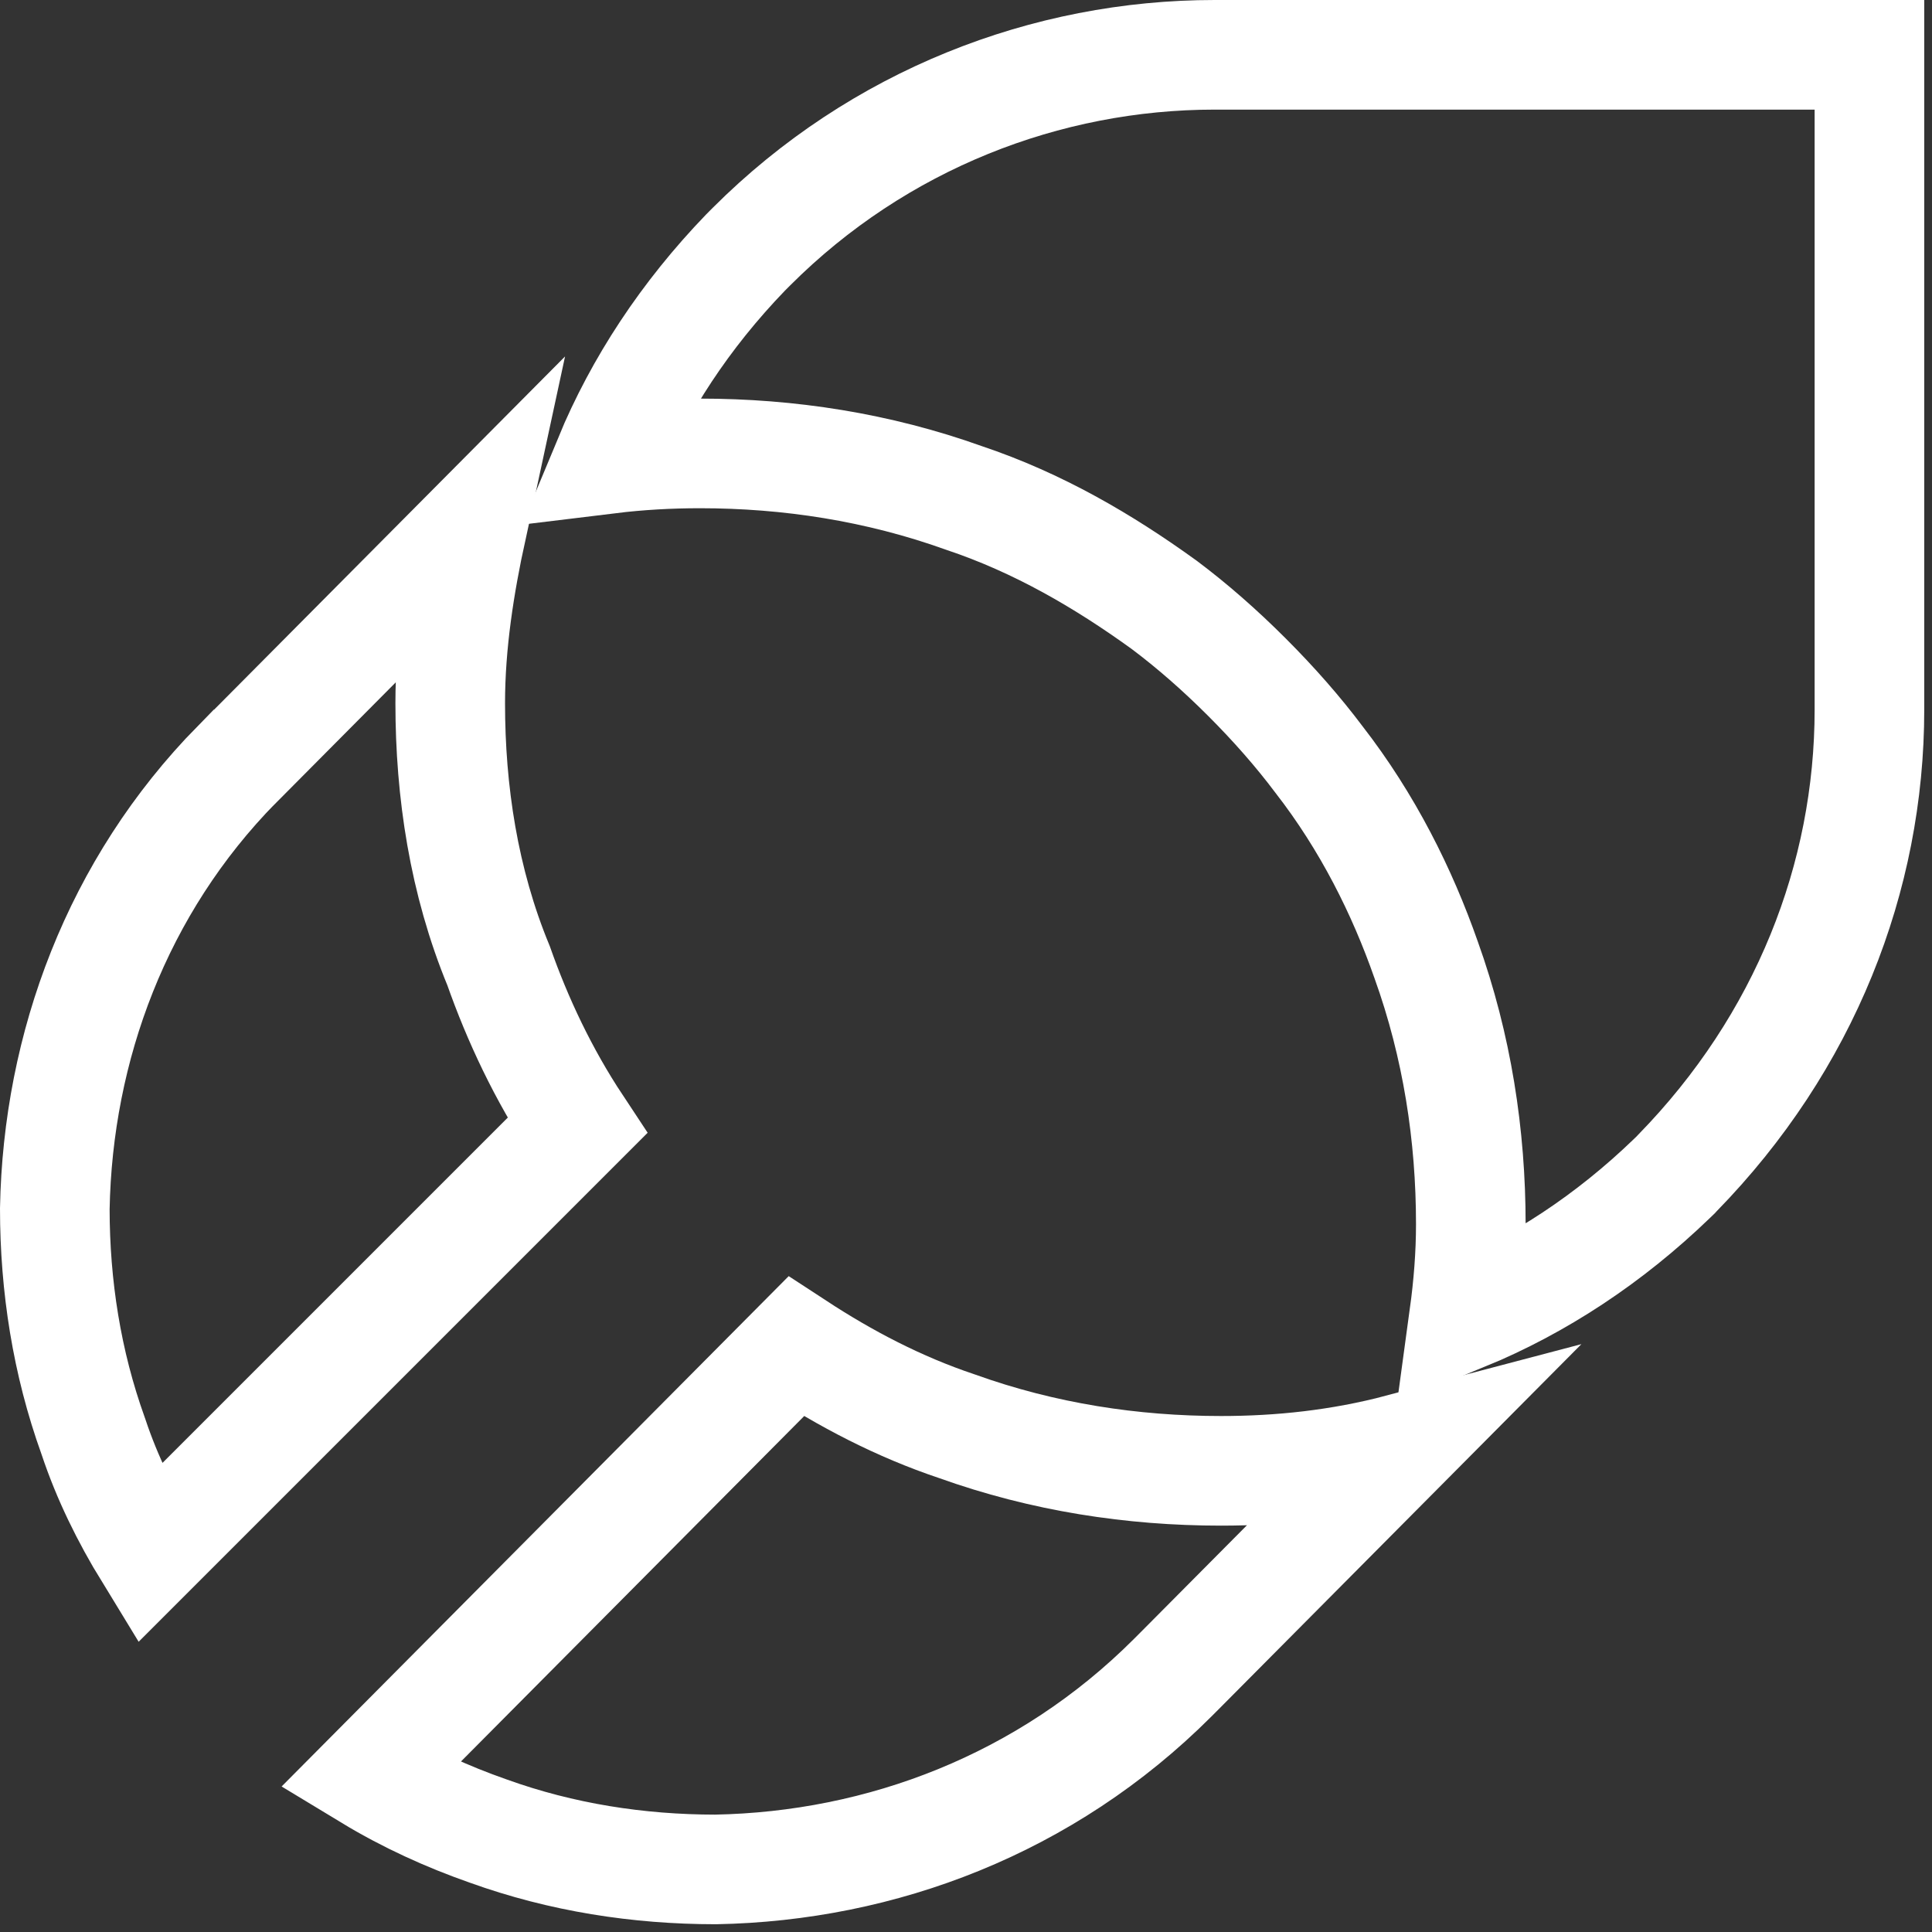 <svg width="141" height="141" viewBox="0 0 141 141" fill="none" xmlns="http://www.w3.org/2000/svg">
  <rect x="0" y="0" width="141" height="141" fill="#333333" stroke="none"/>
  <path d="M18.467 54.607L34.438 38.533C33.549 42.643 32.858 46.938 32.858 51.321C32.858 57.746 33.839 64.318 36.387 70.481C37.773 74.416 39.64 78.394 42.127 82.152L10.879 113.401C9.198 110.656 7.815 107.841 6.827 104.877L6.812 104.832L6.796 104.787C4.874 99.447 4.004 93.858 4 88.215C4.219 76.404 8.543 64.69 17.284 55.788H17.294L18.467 54.607Z" stroke="white" stroke-width="8"/>
  <path d="M26.973 129.593L58.1 98.266C61.707 100.625 65.585 102.667 69.839 104.09C76.137 106.351 82.651 107.343 89.111 107.343C93.421 107.343 97.793 106.884 102.2 105.721L86.05 121.976L86.04 121.985L85.583 122.443C76.352 131.674 64.319 136.21 52.218 136.434C46.575 136.43 40.986 135.56 35.646 133.638L35.629 133.632L35.612 133.626C32.657 132.592 29.736 131.267 26.973 129.593Z" stroke="white" stroke-width="8"/>
  <path d="M84.981 44.156L84.952 44.134L84.922 44.113C80.529 40.94 75.747 38.146 70.361 36.344C64.062 34.083 57.549 33.091 51.088 33.091C48.883 33.091 46.661 33.212 44.427 33.485C46.664 28.096 50.01 22.995 54.408 18.433L54.849 17.991C64.104 8.737 76.372 4 88.646 4L110.107 4L136.434 4V30.326V51.788C136.434 64.031 131.717 76.088 122.42 85.606C122.366 85.661 122.315 85.715 122.267 85.769L122.026 86.001C117.432 90.437 112.29 93.803 106.858 96.044C107.158 93.843 107.342 91.606 107.342 89.346C107.342 82.875 106.347 76.352 104.079 70.045C102.335 65.066 99.821 60.014 96.257 55.425C94.735 53.399 92.982 51.4 91.008 49.426C89.025 47.443 87.016 45.682 84.981 44.156Z" stroke="white" stroke-width="8"/>
</svg>
